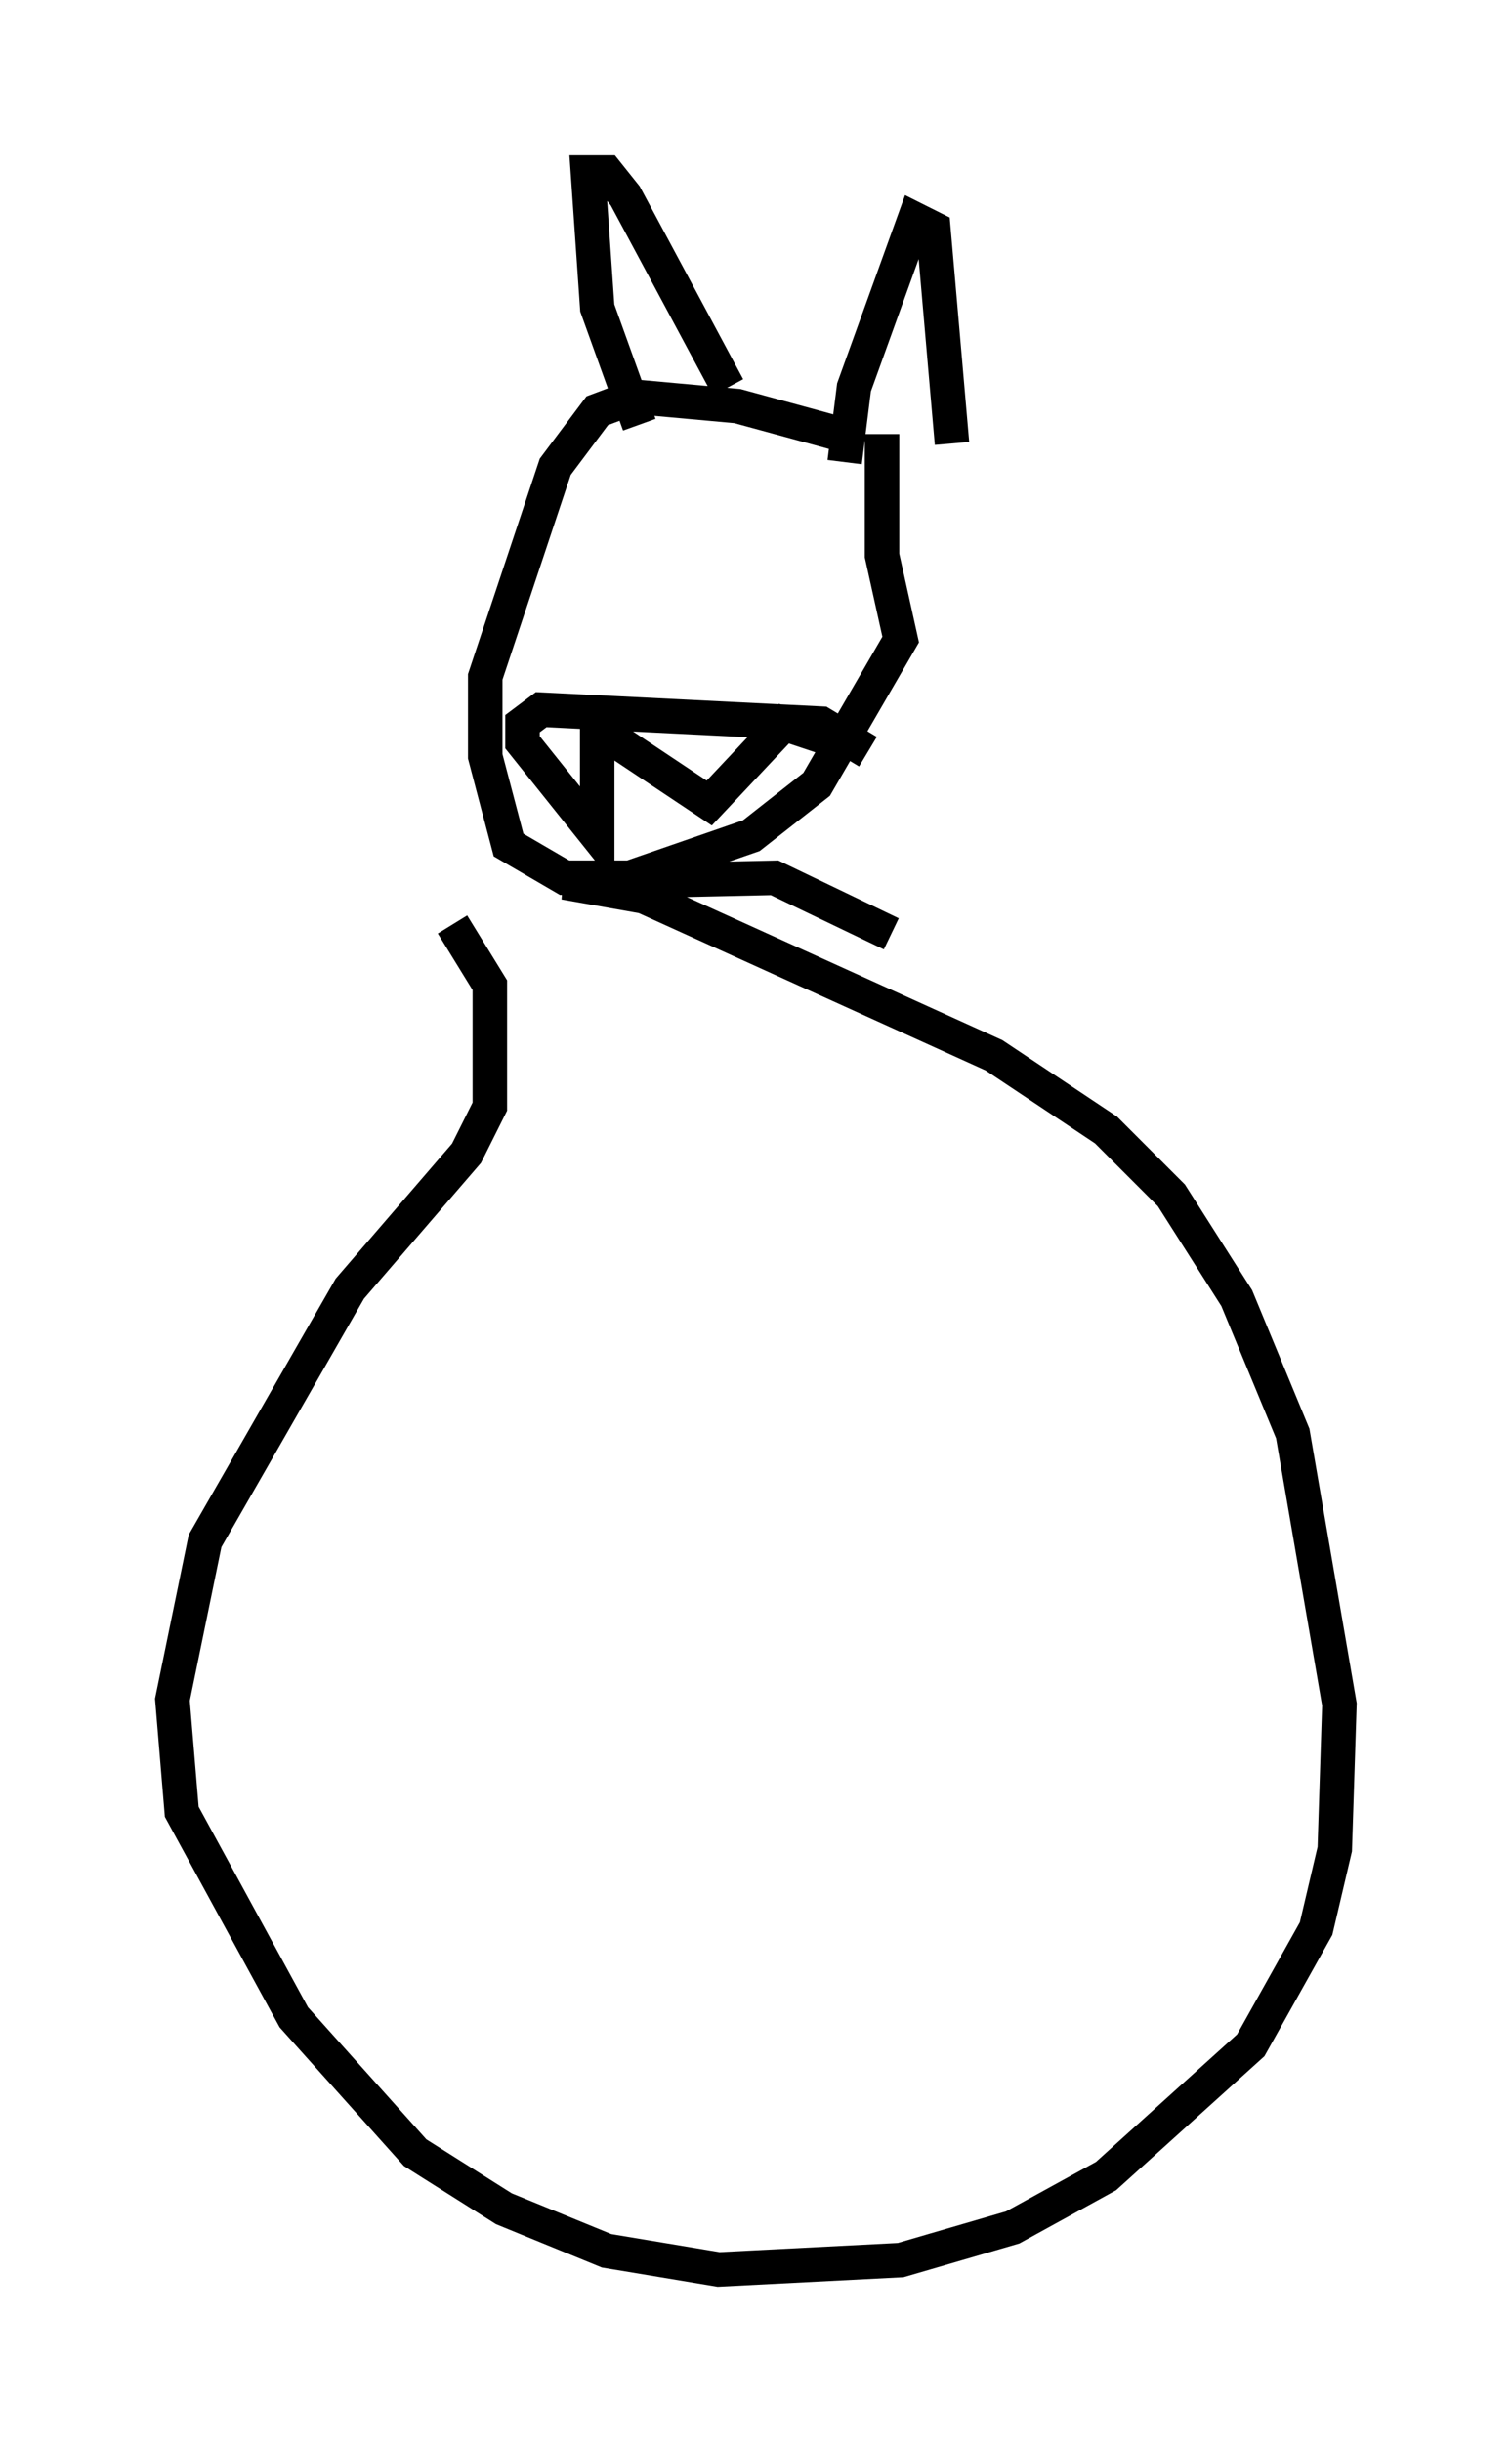 <?xml version="1.0" encoding="utf-8" ?>
<svg baseProfile="full" height="70.757" version="1.1" width="43.829" xmlns="http://www.w3.org/2000/svg" xmlns:ev="http://www.w3.org/2001/xml-events" xmlns:xlink="http://www.w3.org/1999/xlink"><defs /><rect fill="white" height="70.757" width="43.829" x="0" y="0" /><path d="M27.327, 14.337 m-2.977, -1.759 l-2.977, -0.812 -2.977, -0.271 l-1.083, 0.406 -1.218, 1.624 l-2.03, 6.089 0.0, 2.3 l0.677, 2.571 1.624, 0.947 l1.894, 0.0 3.518, -1.218 l1.894, -1.488 2.436, -4.195 l-0.541, -2.436 0.0, -3.518 m-7.036, -0.271 l-1.218, -3.383 -0.271, -3.924 l0.541, 0.0 0.541, 0.677 l2.977, 5.548 m3.383, 2.165 l0.271, -2.165 1.759, -4.871 l0.541, 0.271 0.541, 6.225 m-3.248, 8.66 l-1.624, -0.541 -2.165, 2.3 l-3.248, -2.165 0.0, 3.112 l-2.165, -2.706 0.0, -0.541 l0.541, -0.406 8.119, 0.406 l1.353, 0.812 m-12.043, 5.007 l1.083, 1.759 0.0, 3.518 l-0.677, 1.353 -3.383, 3.924 l-4.195, 7.307 -0.947, 4.601 l0.271, 3.248 3.248, 5.954 l3.518, 3.924 2.571, 1.624 l2.977, 1.218 3.248, 0.541 l5.277, -0.271 3.248, -0.947 l2.706, -1.488 4.195, -3.789 l1.894, -3.383 0.541, -2.3 l0.135, -4.195 -1.353, -7.848 l-1.624, -3.924 -1.894, -2.977 l-1.894, -1.894 -3.248, -2.165 l-10.149, -4.601 -2.3, -0.406 l6.089, -0.135 3.383, 1.624 " fill="none" stroke="black" stroke-width="1" /></svg>